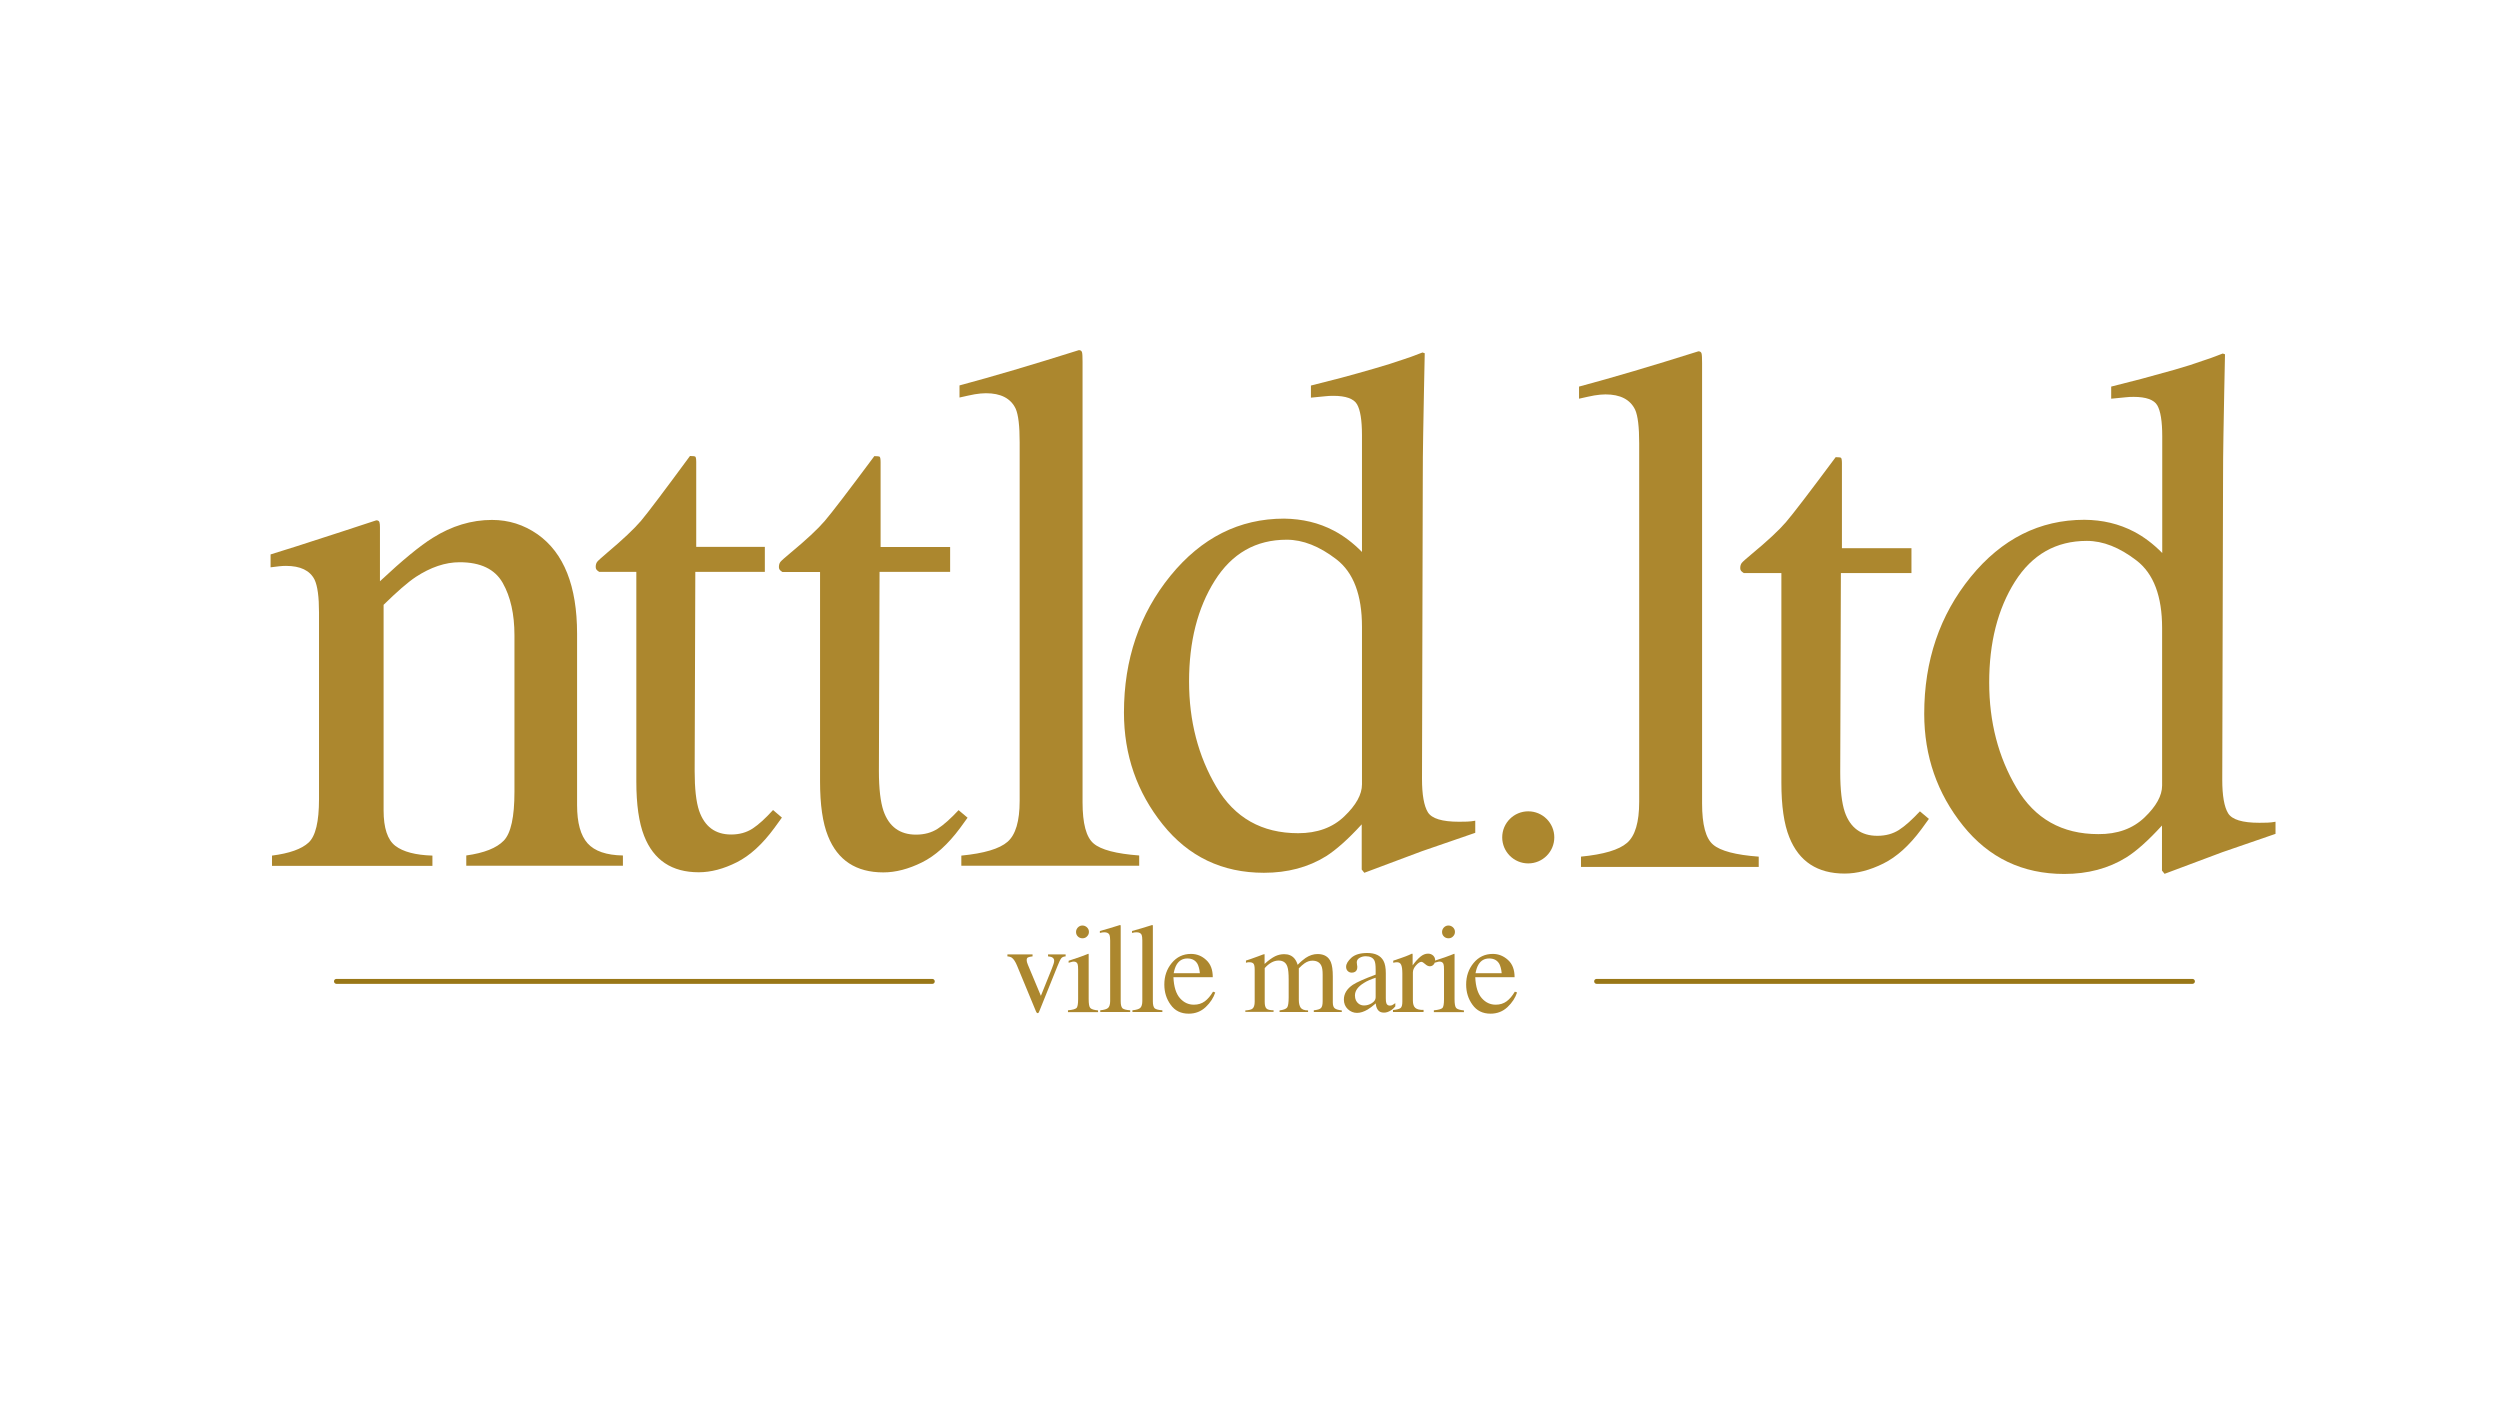 <?xml version="1.0" encoding="utf-8"?>
<!-- Generator: Adobe Illustrator 21.0.2, SVG Export Plug-In . SVG Version: 6.00 Build 0)  -->
<!DOCTYPE svg PUBLIC "-//W3C//DTD SVG 1.1//EN" "http://www.w3.org/Graphics/SVG/1.1/DTD/svg11.dtd">
<svg version="1.1" id="Layer_1" xmlns="http://www.w3.org/2000/svg" xmlns:xlink="http://www.w3.org/1999/xlink" x="0px" y="0px"
	 viewBox="0 0 1920 1080" style="enable-background:new 0 0 1920 1080;" xml:space="preserve">
<style type="text/css">
	.st0{fill:#AC872E;}
	.st1{fill:#997717;}
</style>
<g>
	<path class="st0" d="M208.9,657.1c13.3-1.7,22.7-5,28.1-10c5.4-5,8-16.1,8-33.4V470.4c0-11.9-1.1-20.3-3.4-25.2
		c-3.6-7.1-10.9-10.6-22-10.6c-1.7,0-3.4,0.1-5.2,0.3c-1.8,0.2-4,0.5-6.6,0.8v-9.9c7.7-2.3,25.9-8.1,54.7-17.5l26.5-8.7
		c1.3,0,2.1,0.5,2.4,1.4c0.3,0.9,0.4,2.3,0.4,3.9v41.5c17.3-16.2,30.8-27.3,40.5-33.3c14.6-9.2,29.8-13.8,45.6-13.8
		c12.8,0,24.4,3.7,34.9,11c20.3,14.3,30.4,39.8,30.4,76.4v131.7c0,13.5,2.7,23.3,8.1,29.3c5.4,6,14.5,9.1,27.1,9.3v7.9H358.1v-7.9
		c13.7-1.9,23.3-5.7,28.8-11.4c5.5-5.7,8.2-18.2,8.2-37.4V487.9c0-16.2-3-29.6-9-40.2c-6-10.6-17-15.9-33.1-15.9
		c-11,0-22.2,3.8-33.7,11.3c-6.4,4.3-14.6,11.5-24.7,21.4v157.9c0,13.5,3,22.6,9,27.2c6,4.6,15.5,7.1,28.5,7.5v7.9H208.9V657.1z"/>
	<path class="st0" d="M587.4,420.1v19.1H534l-0.5,152.9c0,13.5,1.1,23.6,3.4,30.5c4.2,12.2,12.4,18.3,24.6,18.3
		c6.3,0,11.7-1.5,16.4-4.5c4.6-3,9.9-7.8,15.8-14.3l6.8,5.8l-5.8,8c-9.1,12.4-18.7,21.2-28.8,26.3c-10.1,5.1-19.9,7.7-29.3,7.7
		c-20.6,0-34.6-9.3-41.9-27.9c-4-10.1-6-24.1-6-41.9V439.2h-28.5c-0.9-0.5-1.5-1.1-2-1.6c-0.4-0.5-0.7-1.2-0.7-2.1
		c0-1.8,0.4-3.1,1.2-4.1c0.8-1,3.3-3.2,7.5-6.8c12-10.1,20.7-18.3,26.1-24.6c5.3-6.3,17.8-22.9,37.6-49.8c2.3,0,3.6,0.2,4.1,0.5
		c0.4,0.4,0.7,1.7,0.7,4v65.3H587.4z"/>
	<path class="st0" d="M729.7,420.1v19.1h-54.2l-0.5,153c0,13.5,1.2,23.6,3.5,30.5c4.2,12.2,12.6,18.3,25,18.3
		c6.4,0,11.9-1.5,16.6-4.5c4.7-3,10-7.8,16.1-14.3l6.9,5.8l-5.8,8c-9.2,12.4-18.9,21.2-29.2,26.3c-10.3,5.1-20.2,7.7-29.7,7.7
		c-20.9,0-35.1-9.3-42.5-27.9c-4.1-10.1-6.1-24.1-6.1-42V439.3h-28.9c-0.9-0.5-1.5-1.1-2-1.6c-0.4-0.5-0.7-1.2-0.7-2.1
		c0-1.8,0.4-3.1,1.2-4.1c0.8-1,3.3-3.2,7.6-6.8c12.2-10.1,21-18.3,26.4-24.6c5.4-6.3,18.1-22.9,38.1-49.8c2.3,0,3.7,0.2,4.1,0.5
		c0.4,0.4,0.7,1.7,0.7,4v65.3H729.7z"/>
	<path class="st0" d="M738.3,657.1c17.5-1.7,29.3-5.2,35.5-10.6s9.3-15.8,9.3-31.4V339.5c0-12.4-1-21-3.1-25.7
		c-3.8-7.9-11.4-11.8-22.8-11.8c-2.6,0-5.5,0.3-8.6,0.8c-3.1,0.6-7,1.4-11.7,2.5v-9.3c25.4-6.8,55.9-15.8,91.7-27.1
		c1.3,0,2.1,0.6,2.4,1.7c0.3,1.1,0.4,3.6,0.4,7.3v338.2c0,16.4,2.8,26.9,8.5,31.7c5.6,4.8,17.3,7.9,35,9.2v7.9H738.3V657.1z"/>
	<path class="st0" d="M1024.3,407.5c7.5,3.9,14.8,9.4,21.7,16.4v-89.7c0-11.5-1.3-19.4-3.8-23.7c-2.5-4.3-8.6-6.5-18.2-6.5
		c-2.3,0-4.2,0.1-5.9,0.3c-1.7,0.2-5.5,0.6-11.3,1.1v-9.3l23.1-5.9c8.5-2.3,16.9-4.6,25.4-7.1c8.5-2.4,15.9-4.8,22.3-7
		c3-0.9,8-2.7,14.9-5.4l1.7,0.6l-0.6,29.6c-0.2,10.7-0.4,21.8-0.6,33.1c-0.2,11.4-0.3,22.6-0.3,33.7l-0.6,230.4
		c0,12.2,1.5,20.8,4.5,25.7c3,4.9,11,7.3,24,7.3c2.1,0,4.1,0,6.2-0.1c2.1-0.1,4.1-0.3,6.2-0.7v9.3c-1.1,0.4-14.8,5.1-40.9,14.1
		l-44.3,16.6l-2-2.5v-34.7c-10.5,11.5-19.7,19.6-27.4,24.5c-13.7,8.5-29.6,12.7-47.7,12.7c-32,0-57.9-12.4-77.7-37.1
		c-19.8-24.7-29.8-53.4-29.8-85.9c0-40.8,11.9-75.8,35.7-105.1c23.8-29.2,52.9-43.9,87.3-43.9
		C1000.3,398.5,1012.9,401.5,1024.3,407.5z M1032.5,626.9c9-8.6,13.5-16.8,13.5-24.5v-121c0-24.4-6.5-41.7-19.6-51.8
		c-13.1-10.1-25.8-15.1-38.2-15.1c-23.7,0-42.1,10.5-55.3,31.5c-13.2,21-19.7,46.8-19.7,77.4c0,30.3,7,57.3,21,81
		c14,23.7,34.9,35.5,62.8,35.5C1011.6,639.9,1023.5,635.6,1032.5,626.9z"/>
	<path class="st0" d="M1468,421v19.1h-54.2l-0.5,153c0,13.5,1.2,23.6,3.5,30.5c4.2,12.2,12.6,18.3,25,18.3c6.4,0,11.9-1.5,16.6-4.5
		c4.7-3,10-7.8,16.1-14.3l6.9,5.8l-5.8,8c-9.2,12.4-18.9,21.2-29.2,26.3c-10.3,5.1-20.2,7.7-29.7,7.7c-20.9,0-35.1-9.3-42.5-27.9
		c-4.1-10.1-6.1-24.1-6.1-42V440.1h-28.9c-0.9-0.5-1.5-1.1-2-1.6c-0.4-0.5-0.7-1.2-0.7-2.1c0-1.8,0.4-3.1,1.2-4.1
		c0.8-1,3.3-3.2,7.6-6.8c12.2-10.1,21-18.3,26.4-24.6c5.4-6.3,18.1-22.9,38.1-49.8c2.3,0,3.7,0.2,4.1,0.5c0.4,0.4,0.7,1.7,0.7,4V421
		H1468z"/>
	<path class="st0" d="M1214.1,657.9c17.5-1.7,29.3-5.2,35.5-10.6s9.3-15.8,9.3-31.5V340.4c0-12.4-1-21-3.1-25.7
		c-3.8-7.9-11.4-11.8-22.8-11.8c-2.6,0-5.5,0.3-8.6,0.8c-3.1,0.6-7,1.4-11.7,2.5v-9.3c25.4-6.8,55.9-15.8,91.7-27.1
		c1.3,0,2.1,0.6,2.4,1.7c0.3,1.1,0.4,3.6,0.4,7.3V617c0,16.4,2.8,26.9,8.5,31.7c5.6,4.8,17.3,7.9,35,9.2v7.9h-136.5V657.9z"/>
	<path class="st0" d="M1638.9,408.3c7.5,3.9,14.8,9.4,21.7,16.4V335c0-11.5-1.3-19.4-3.8-23.7c-2.5-4.3-8.6-6.5-18.2-6.5
		c-2.3,0-4.2,0.1-5.9,0.3c-1.7,0.2-5.5,0.6-11.3,1.1v-9.3l23.1-5.9c8.5-2.3,16.9-4.6,25.4-7c8.5-2.4,15.9-4.8,22.3-7.1
		c3-0.9,8-2.7,14.9-5.4l1.7,0.6l-0.6,29.6c-0.2,10.7-0.4,21.8-0.6,33.1c-0.2,11.4-0.3,22.6-0.3,33.7l-0.6,230.4
		c0,12.2,1.5,20.8,4.5,25.7c3,4.9,11,7.3,24,7.3c2.1,0,4.1,0,6.2-0.1c2.1-0.1,4.1-0.3,6.2-0.7v9.3c-1.1,0.4-14.8,5.1-40.9,14.1
		l-44.3,16.6l-2-2.5V634c-10.5,11.5-19.7,19.7-27.4,24.5c-13.7,8.5-29.6,12.7-47.7,12.7c-32,0-57.9-12.4-77.7-37.1
		c-19.8-24.7-29.8-53.4-29.8-85.9c0-40.8,11.9-75.8,35.7-105.1c23.8-29.2,52.9-43.9,87.3-43.9
		C1614.8,399.3,1627.4,402.3,1638.9,408.3z M1647,627.8c9-8.6,13.5-16.8,13.5-24.5v-121c0-24.4-6.5-41.7-19.6-51.8
		c-13.1-10.1-25.8-15.1-38.2-15.1c-23.7,0-42.1,10.5-55.3,31.4c-13.2,21-19.7,46.8-19.7,77.4c0,30.3,7,57.3,21,80.9
		c14,23.7,34.9,35.5,62.8,35.5C1626.2,640.7,1638,636.4,1647,627.8z"/>
</g>
<circle class="st0" cx="1173.7" cy="643.1" r="20"/>
<path class="st1" d="M1683.8,755.6h-457.6c-1,0-1.9-0.8-1.9-1.9s0.8-1.9,1.9-1.9h457.6c1,0,1.9,0.8,1.9,1.9
	S1684.8,755.6,1683.8,755.6z"/>
<g>
	<path class="st0" d="M793,733v1.5c-1.7,0.2-2.8,0.4-3.5,0.8c-0.7,0.3-1,1-1,2.1c0,0.5,0.1,1,0.2,1.5c0.1,0.5,0.4,1.1,0.7,2l10,23.9
		l8.5-21.1c0.4-1,0.8-2.1,1.2-3.3c0.4-1.1,0.5-2,0.5-2.6c0-1.2-0.6-2.1-1.8-2.7c-0.7-0.3-1.7-0.5-2.9-0.6V733h13.5v1.5
		c-1.6,0.1-2.7,0.6-3.4,1.5c-0.7,0.9-1.7,3-3,6.3l-13.8,34.3c-0.3,0.6-0.5,1-0.6,1.2c-0.2,0.2-0.4,0.3-0.7,0.3
		c-0.3,0-0.6-0.2-0.8-0.5c-0.2-0.4-0.5-0.8-0.7-1.4L781,741.4c-1.2-2.8-2.4-4.7-3.8-5.8c-0.8-0.6-2-1-3.5-1.1V733H793z"/>
	<path class="st0" d="M820.3,775.9c3.4-0.3,5.5-0.9,6.4-1.7c0.9-0.8,1.3-3.1,1.3-6.8v-22.7c0-2.1-0.1-3.5-0.4-4.3
		c-0.5-1.3-1.5-1.9-3-1.9c-0.3,0-0.7,0-1,0.1c-0.3,0.1-1.3,0.3-2.9,0.8v-1.5l2-0.7c5.6-1.8,9.4-3.2,11.6-4.1
		c0.9-0.4,1.5-0.6,1.7-0.6c0.1,0.2,0.1,0.5,0.1,0.7v34.2c0,3.6,0.4,5.9,1.3,6.8c0.9,0.9,2.8,1.5,5.9,1.8v1.3h-23.1V775.9z
		 M827.8,712.3c1-1,2.1-1.5,3.5-1.5c1.4,0,2.5,0.5,3.5,1.4c1,1,1.5,2.1,1.5,3.5c0,1.4-0.5,2.5-1.5,3.5c-1,1-2.1,1.4-3.5,1.4
		c-1.4,0-2.6-0.5-3.5-1.4c-1-1-1.4-2.1-1.4-3.5C826.4,714.4,826.9,713.3,827.8,712.3z"/>
	<path class="st0" d="M845,775.9c3-0.3,5-0.9,6-1.8c1-0.9,1.6-2.7,1.6-5.3v-46.5c0-2.1-0.2-3.5-0.5-4.3c-0.6-1.3-1.9-2-3.9-2
		c-0.4,0-0.9,0.1-1.5,0.1c-0.5,0.1-1.2,0.2-2,0.4V715c4.3-1.1,9.4-2.7,15.5-4.6c0.2,0,0.4,0.1,0.4,0.3c0.1,0.2,0.1,0.6,0.1,1.2V769
		c0,2.8,0.5,4.5,1.4,5.4c1,0.8,2.9,1.3,5.9,1.5v1.3h-23V775.9z"/>
	<path class="st0" d="M869.7,775.9c3-0.3,5-0.9,6-1.8c1-0.9,1.6-2.7,1.6-5.3v-46.5c0-2.1-0.2-3.5-0.5-4.3c-0.6-1.3-1.9-2-3.9-2
		c-0.4,0-0.9,0.1-1.5,0.1c-0.5,0.1-1.2,0.2-2,0.4V715c4.3-1.1,9.4-2.7,15.5-4.6c0.2,0,0.4,0.1,0.4,0.3c0.1,0.2,0.1,0.6,0.1,1.2V769
		c0,2.8,0.5,4.5,1.4,5.4c1,0.8,2.9,1.3,5.9,1.5v1.3h-23V775.9z"/>
	<path class="st0" d="M926.4,737.3c3.4,3.1,5,7.5,5,13.2h-30.2c0.3,7.3,2,12.7,5,16.1c3,3.4,6.6,5,10.7,5c3.3,0,6.1-0.9,8.4-2.6
		c2.3-1.7,4.4-4.2,6.3-7.4l1.7,0.6c-1.3,4-3.7,7.8-7.3,11.2c-3.6,3.4-7.9,5.1-13.1,5.1c-6,0-10.6-2.3-13.8-6.8
		c-3.3-4.5-4.9-9.7-4.9-15.6c0-6.4,1.9-11.9,5.7-16.5c3.8-4.6,8.7-7,14.8-7C919.2,732.6,923.1,734.2,926.4,737.3z M903.6,740.9
		c-1,1.7-1.7,3.9-2.2,6.5h20.1c-0.3-3.2-1-5.5-1.8-7.1c-1.6-2.8-4.2-4.2-7.8-4.2C908.3,736.1,905.5,737.7,903.6,740.9z"/>
	<path class="st0" d="M956.7,776c2.5-0.2,4.1-0.6,5-1.2c1.3-0.9,1.9-2.8,1.9-5.5v-24.6c0-2.3-0.3-3.9-0.9-4.6
		c-0.6-0.7-1.6-1.1-3.1-1.1c-0.7,0-1.2,0-1.5,0.1c-0.3,0.1-0.7,0.2-1.2,0.3v-1.7l3.4-1.1c1.2-0.4,3.3-1.2,6.1-2.2
		c2.8-1.1,4.3-1.6,4.5-1.6s0.3,0.1,0.3,0.2c0,0.2,0,0.5,0,0.9v6.4c3.1-2.9,5.9-4.8,8.1-5.9c2.3-1.1,4.6-1.6,7-1.6
		c3.3,0,5.9,1.1,7.8,3.3c1,1.2,1.9,2.8,2.5,4.9c2.3-2.4,4.4-4.1,6.1-5.3c3-2,6.1-3,9.2-3c5.1,0,8.5,2.1,10.2,6.2
		c1,2.4,1.5,6.1,1.5,11.1v19.8c0,2.3,0.5,3.8,1.5,4.6c1,0.8,2.8,1.3,5.4,1.6v1.2h-21.5v-1.3c2.8-0.3,4.6-0.8,5.5-1.7
		c0.9-0.9,1.3-2.6,1.3-5.2v-20.5c0-3.1-0.3-5.4-1-6.8c-1.2-2.6-3.5-3.9-6.9-3.9c-2.1,0-4.1,0.7-6.1,2.1c-1.2,0.8-2.6,2.1-4.3,3.8
		V768c0,2.6,0.5,4.5,1.4,5.9c0.9,1.3,2.8,2.1,5.7,2.1v1.2h-21.9V776c3-0.4,4.9-1.1,5.8-2.2c0.8-1.1,1.2-3.7,1.2-8v-13.3
		c0-4.9-0.3-8.2-1-10.1c-1-3.1-3.3-4.7-6.7-4.7c-1.9,0-3.8,0.5-5.7,1.6c-1.9,1.1-3.5,2.5-5,4.2v26c0,2.4,0.4,4.1,1.3,5
		c0.8,0.9,2.7,1.4,5.5,1.4v1.2h-21.7V776z"/>
	<path class="st0" d="M1039,756.3c2.9-1.9,8.7-4.5,17.5-7.8v-4.1c0-3.2-0.3-5.5-1-6.8c-1.1-2.1-3.3-3.2-6.7-3.2
		c-1.6,0-3.2,0.4-4.6,1.2c-1.5,0.9-2.2,2-2.2,3.5c0,0.4,0.1,1,0.2,1.9c0.2,0.9,0.2,1.5,0.2,1.7c0,1.8-0.6,3-1.8,3.7
		c-0.7,0.4-1.5,0.6-2.4,0.6c-1.4,0-2.5-0.5-3.3-1.4c-0.8-0.9-1.1-2-1.1-3.1c0-2.2,1.4-4.5,4.1-7c2.7-2.4,6.8-3.6,12.1-3.6
		c6.2,0,10.3,2,12.5,6c1.2,2.2,1.8,5.4,1.8,9.6v19.1c0,1.8,0.1,3.1,0.4,3.8c0.4,1.2,1.3,1.9,2.6,1.9c0.7,0,1.3-0.1,1.8-0.3
		c0.5-0.2,1.3-0.8,2.5-1.6v2.5c-1,1.2-2.1,2.3-3.3,3c-1.8,1.2-3.6,1.8-5.4,1.8c-2.2,0-3.7-0.7-4.7-2.1c-1-1.4-1.5-3.1-1.6-5
		c-2.4,2.1-4.5,3.7-6.2,4.7c-2.9,1.7-5.6,2.6-8.2,2.6c-2.7,0-5.1-1-7.1-2.9c-2-1.9-3-4.4-3-7.3
		C1032.1,763.2,1034.4,759.4,1039,756.3z M1056.5,750.9c-3.7,1.2-6.7,2.5-9,4c-4.6,2.8-6.9,6-6.9,9.6c0,2.9,1,5,2.9,6.4
		c1.2,0.9,2.6,1.3,4.1,1.3c2.1,0,4.1-0.6,6-1.8c1.9-1.2,2.9-2.7,2.9-4.5V750.9z"/>
	<path class="st0" d="M1069.8,775.7c2.9-0.3,4.9-0.8,5.8-1.5c1-0.8,1.4-2.4,1.4-5v-21.5c0-3.1-0.3-5.4-0.9-6.7c-0.6-1.4-1.7-2-3.2-2
		c-0.3,0-0.7,0-1.3,0.1c-0.5,0.1-1.1,0.2-1.6,0.3v-1.6c1.8-0.6,3.7-1.3,5.6-1.9c1.9-0.7,3.2-1.1,3.9-1.4c1.6-0.6,3.2-1.3,4.9-2.1
		c0.2,0,0.4,0.1,0.4,0.2c0.1,0.2,0.1,0.5,0.1,1v7.8c2-2.8,4-5,5.9-6.6c1.9-1.6,3.9-2.4,5.9-2.4c1.6,0,2.9,0.5,4,1.5
		c1,1,1.5,2.2,1.5,3.6c0,1.3-0.4,2.4-1.2,3.3c-0.8,0.9-1.8,1.3-2.9,1.3c-1.2,0-2.4-0.6-3.6-1.7c-1.2-1.1-2.2-1.7-2.9-1.7
		c-1.1,0-2.5,0.9-4.1,2.7c-1.6,1.8-2.4,3.6-2.4,5.5v21.5c0,2.7,0.6,4.6,1.9,5.7c1.3,1.1,3.4,1.6,6.3,1.5v1.6h-23.5V775.7z"/>
	<path class="st0" d="M1101.3,775.9c3.4-0.3,5.5-0.9,6.4-1.7c0.9-0.8,1.3-3.1,1.3-6.8v-22.7c0-2.1-0.1-3.5-0.4-4.3
		c-0.5-1.3-1.5-1.9-3-1.9c-0.3,0-0.7,0-1,0.1c-0.3,0.1-1.3,0.3-2.9,0.8v-1.5l2-0.7c5.6-1.8,9.4-3.2,11.6-4.1
		c0.9-0.4,1.5-0.6,1.7-0.6c0.1,0.2,0.1,0.5,0.1,0.7v34.2c0,3.6,0.4,5.9,1.3,6.8c0.9,0.9,2.8,1.5,5.9,1.8v1.3h-23.1V775.9z
		 M1108.9,712.3c1-1,2.1-1.5,3.5-1.5c1.4,0,2.5,0.5,3.5,1.4c1,1,1.5,2.1,1.5,3.5c0,1.4-0.5,2.5-1.5,3.5c-1,1-2.1,1.4-3.5,1.4
		c-1.4,0-2.6-0.5-3.5-1.4c-1-1-1.4-2.1-1.4-3.5C1107.5,714.4,1108,713.3,1108.9,712.3z"/>
	<path class="st0" d="M1158.2,737.3c3.4,3.1,5,7.5,5,13.2H1133c0.3,7.3,2,12.7,5,16.1c3,3.4,6.6,5,10.7,5c3.3,0,6.1-0.9,8.4-2.6
		c2.3-1.7,4.4-4.2,6.3-7.4l1.7,0.6c-1.3,4-3.7,7.8-7.3,11.2c-3.6,3.4-7.9,5.1-13.1,5.1c-6,0-10.6-2.3-13.8-6.8
		c-3.3-4.5-4.9-9.7-4.9-15.6c0-6.4,1.9-11.9,5.7-16.5c3.8-4.6,8.7-7,14.8-7C1150.9,732.6,1154.8,734.2,1158.2,737.3z M1135.4,740.9
		c-1,1.7-1.7,3.9-2.2,6.5h20.1c-0.3-3.2-1-5.5-1.8-7.1c-1.6-2.8-4.2-4.2-7.8-4.2C1140,736.1,1137.3,737.7,1135.4,740.9z"/>
</g>
<path class="st1" d="M716.1,755.6H258.4c-1,0-1.9-0.8-1.9-1.9s0.8-1.9,1.9-1.9h457.6c1,0,1.9,0.8,1.9,1.9S717.1,755.6,716.1,755.6z"
	/>
</svg>
